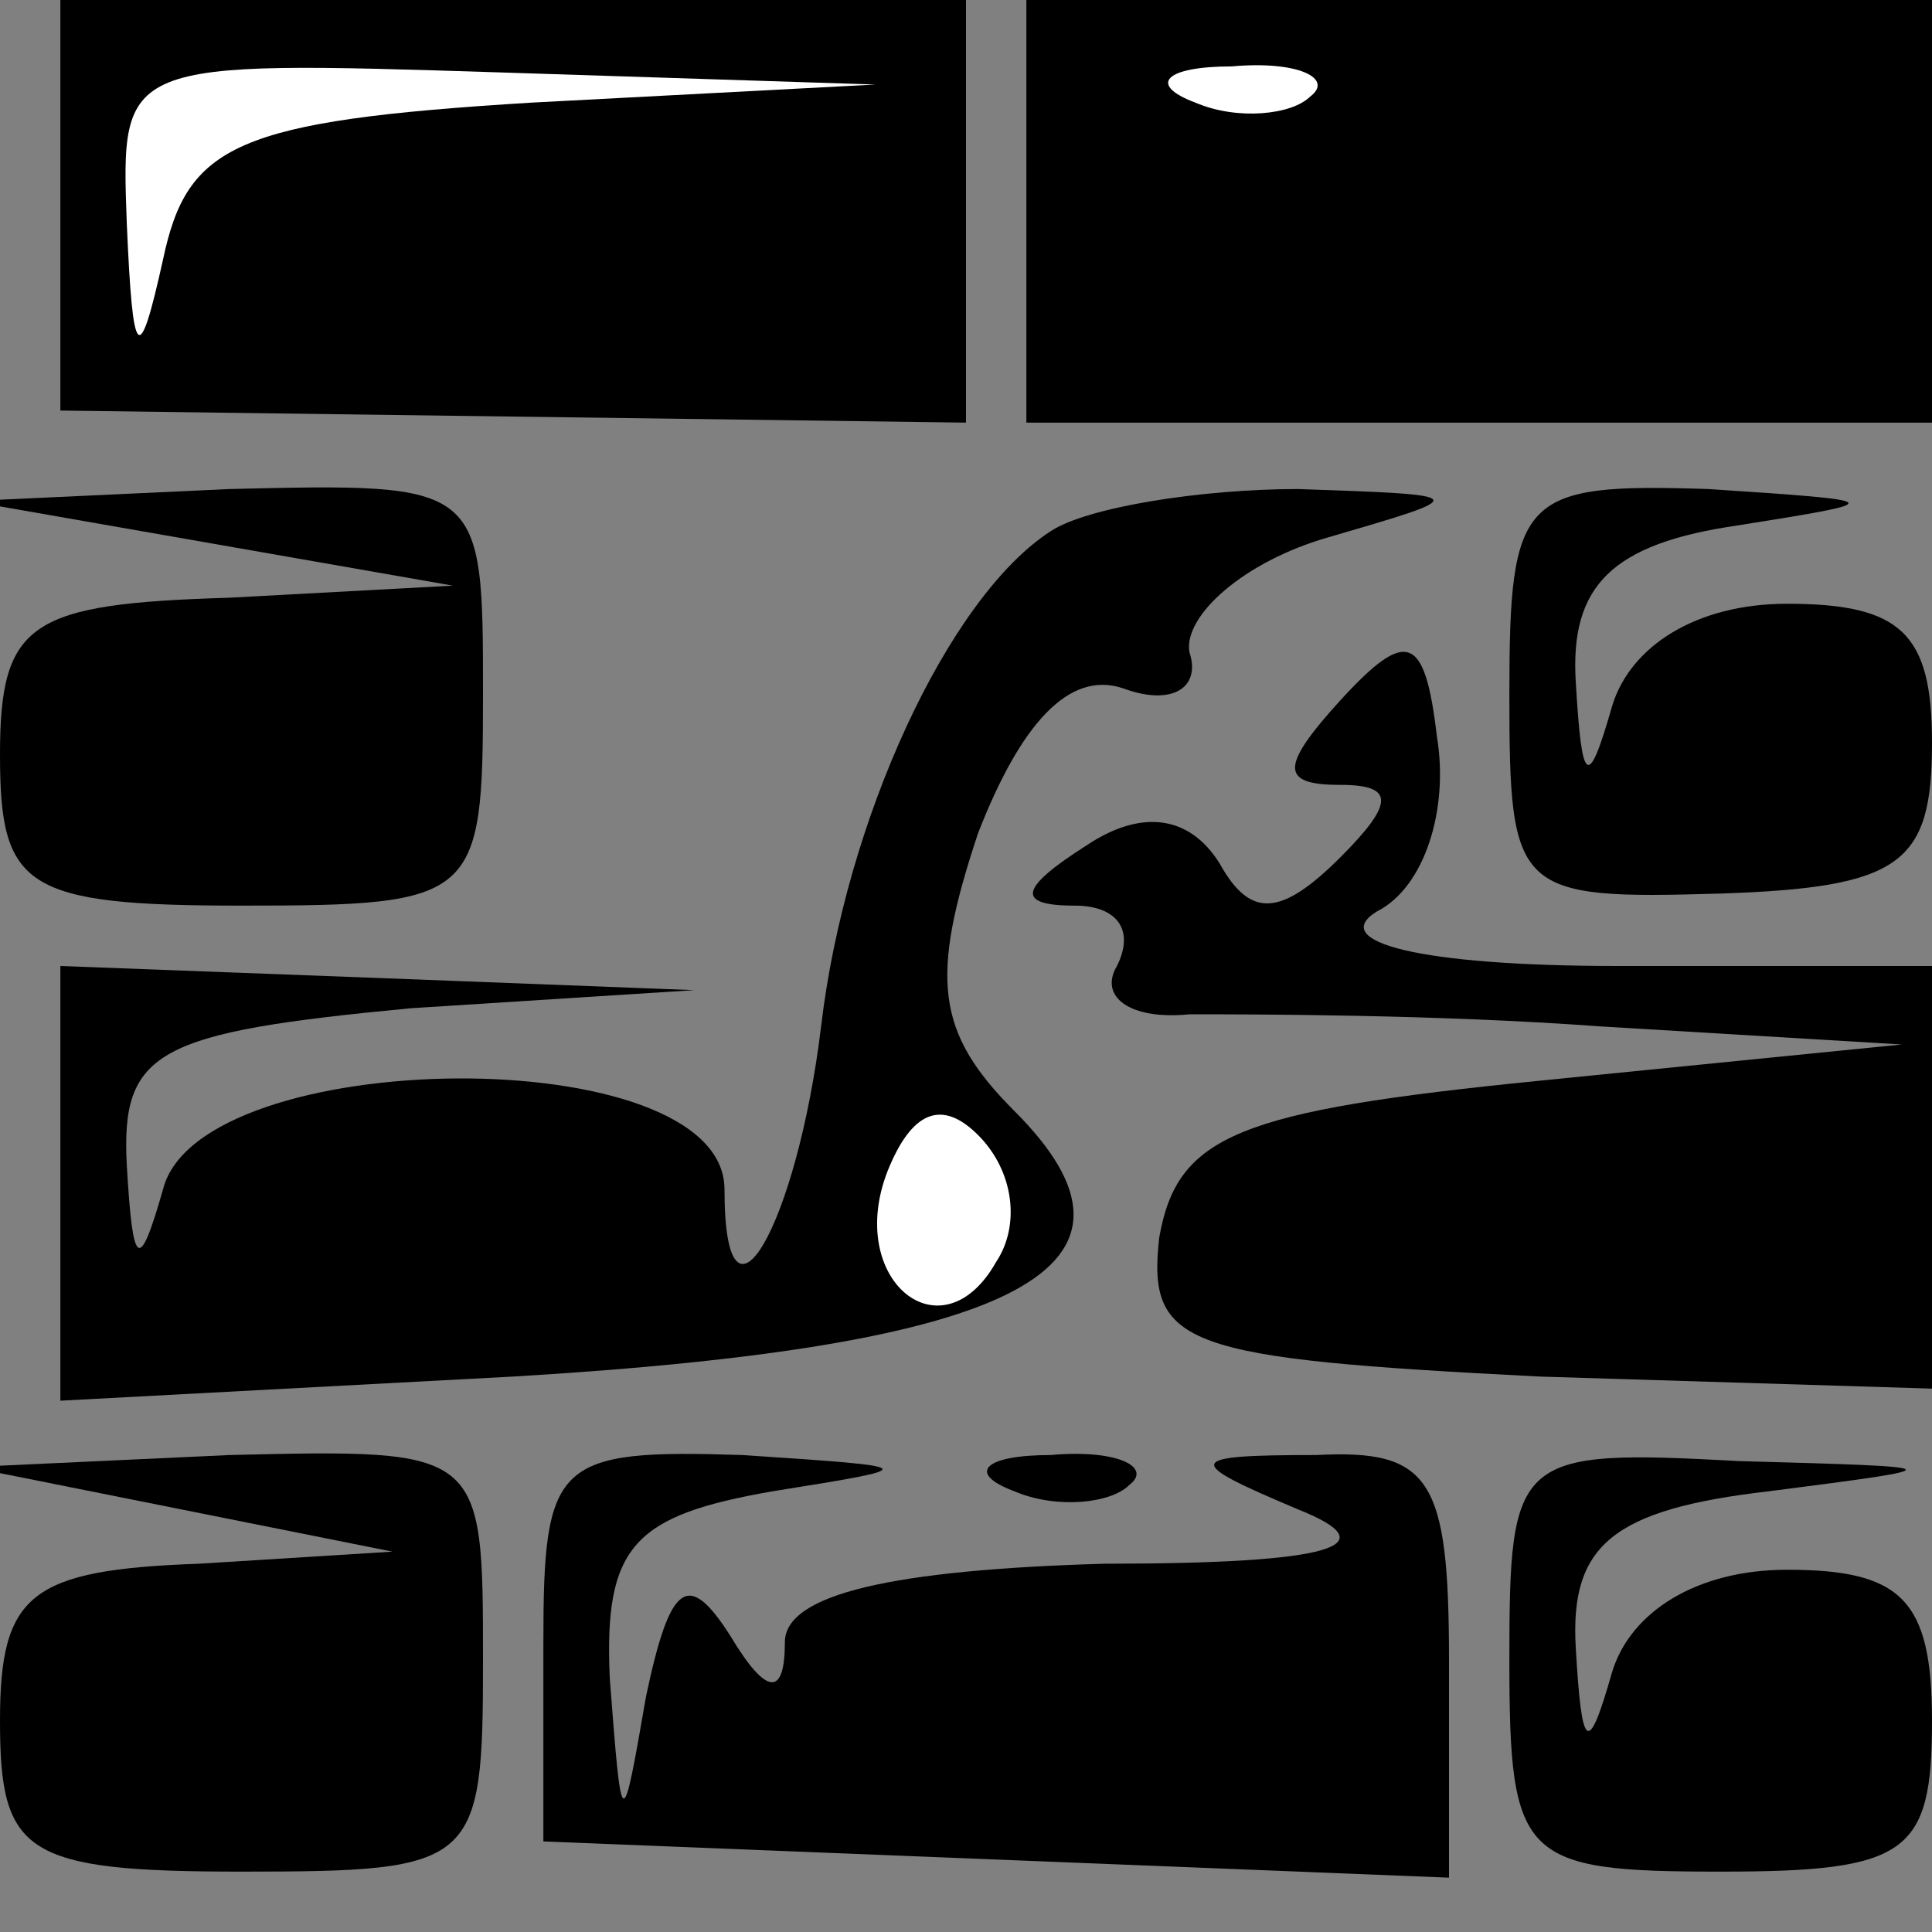 <?xml version="1.0" standalone="no"?>
<!DOCTYPE svg PUBLIC "-//W3C//DTD SVG 20010904//EN"
 "http://www.w3.org/TR/2001/REC-SVG-20010904/DTD/svg10.dtd">
<svg version="1.0" xmlns="http://www.w3.org/2000/svg"
 width="32pt" height="32pt" viewBox="0 0 32 32"
 preserveAspectRatio="xMidYMid meet">
<rect x="0" y="0" width="32" height="32" fill="#808080" stroke="none"/>
<g transform="translate(0,32) scale(0.1,-0.1)"
fill="#000000" stroke="none">
<path fill="#000000" stroke="none" d="M10 286 l0 -34 75 -1 75 -1 0 35 0 35
-75 0 -75 0 0 -34z"/>
<path fill="#ffffff" stroke="none" d="M88 303 c-49 -3 -57 -7 -61 -26 -4 -18
-5 -17 -6 6 -1 27 -1 27 62 25 l62 -2 -57 -3z"/>
<path fill="#000000" stroke="none" d="M170 285 l0 -35 75 0 75 0 0 35 0 35
-75 0 -75 0 0 -35z"/>
<path fill="#ffffff" stroke="none" d="M217 304 c-3 -3 -12 -4 -19 -1 -8 3 -5
6 6 6 11 1 17 -2 13 -5z"/>
<path fill="#000000" stroke="none" d="M35 230 l40 -7 -37 -2 c-33 -1 -38 -4
-38 -26 0 -22 4 -25 40 -25 39 0 40 1 40 35 0 35 0 35 -42 34 l-43 -2 40 -7z"/>
<path fill="#000000" stroke="none" d="M174 232 c-17 -11 -34 -48 -38 -82 -4
-33 -16 -54 -16 -27 0 25 -87 24 -93 0 -4 -14 -5 -13 -6 4 -1 19 5 22 47 26
l47 3 -52 2 -53 2 0 -36 0 -36 75 4 c84 5 109 18 83 44 -13 13 -14 22 -6 46 7
18 15 27 24 24 8 -3 13 0 11 6 -1 6 9 15 23 19 24 7 24 7 -5 8 -16 0 -35 -3
-41 -7z"/>
<path fill="#ffffff" stroke="none" d="M165 111 c-9 -16 -25 -3 -18 15 4 10 9
12 15 6 6 -6 7 -15 3 -21z"/>
<path fill="#000000" stroke="none" d="M250 205 c0 -33 1 -34 35 -33 30 1 35
5 35 25 0 18 -5 23 -24 23 -15 0 -26 -7 -29 -17 -4 -14 -5 -13 -6 4 -1 16 6
23 27 26 25 4 25 4 -5 6 -31 1 -33 -1 -33 -34z"/>
<path fill="#000000" stroke="none" d="M222 204 c-10 -11 -10 -14 0 -14 9 0 9
-3 0 -12 -10 -10 -15 -10 -20 -1 -5 8 -13 9 -22 3 -11 -7 -12 -10 -2 -10 7 0
10 -4 7 -10 -3 -5 2 -9 12 -8 10 0 41 0 68 -2 l50 -3 -60 -6 c-50 -5 -60 -9
-63 -26 -2 -18 4 -20 63 -23 l65 -2 0 35 0 35 -52 0 c-33 0 -48 4 -40 9 8 4
12 17 10 29 -2 17 -5 18 -16 6z"/>
<path fill="#000000" stroke="none" d="M30 70 l35 -7 -32 -2 c-28 -1 -33 -5
-33 -26 0 -22 4 -25 40 -25 39 0 40 1 40 35 0 35 0 35 -42 34 l-43 -2 35 -7z"/>
<path fill="#000000" stroke="none" d="M90 48 l0 -33 75 -3 75 -3 0 36 c0 30
-3 35 -22 34 -22 0 -22 -1 -3 -9 15 -6 6 -9 -32 -9 -35 -1 -53 -5 -53 -13 0
-9 -3 -9 -9 1 -7 11 -10 9 -14 -10 -4 -23 -4 -23 -6 3 -1 22 4 27 27 31 25 4
25 4 -5 6 -31 1 -33 -1 -33 -31z"/>
<path fill="#000000" stroke="none" d="M168 73 c7 -3 16 -2 19 1 4 3 -2 6 -13
5 -11 0 -14 -3 -6 -6z"/>
<path fill="#000000" stroke="none" d="M250 45 c0 -33 2 -35 35 -35 31 0 35 3
35 25 0 20 -5 25 -24 25 -15 0 -26 -7 -29 -17 -4 -14 -5 -13 -6 4 -1 17 6 23
32 26 31 4 31 4 -5 5 -37 2 -38 1 -38 -33z"/>
</g>
</svg>
